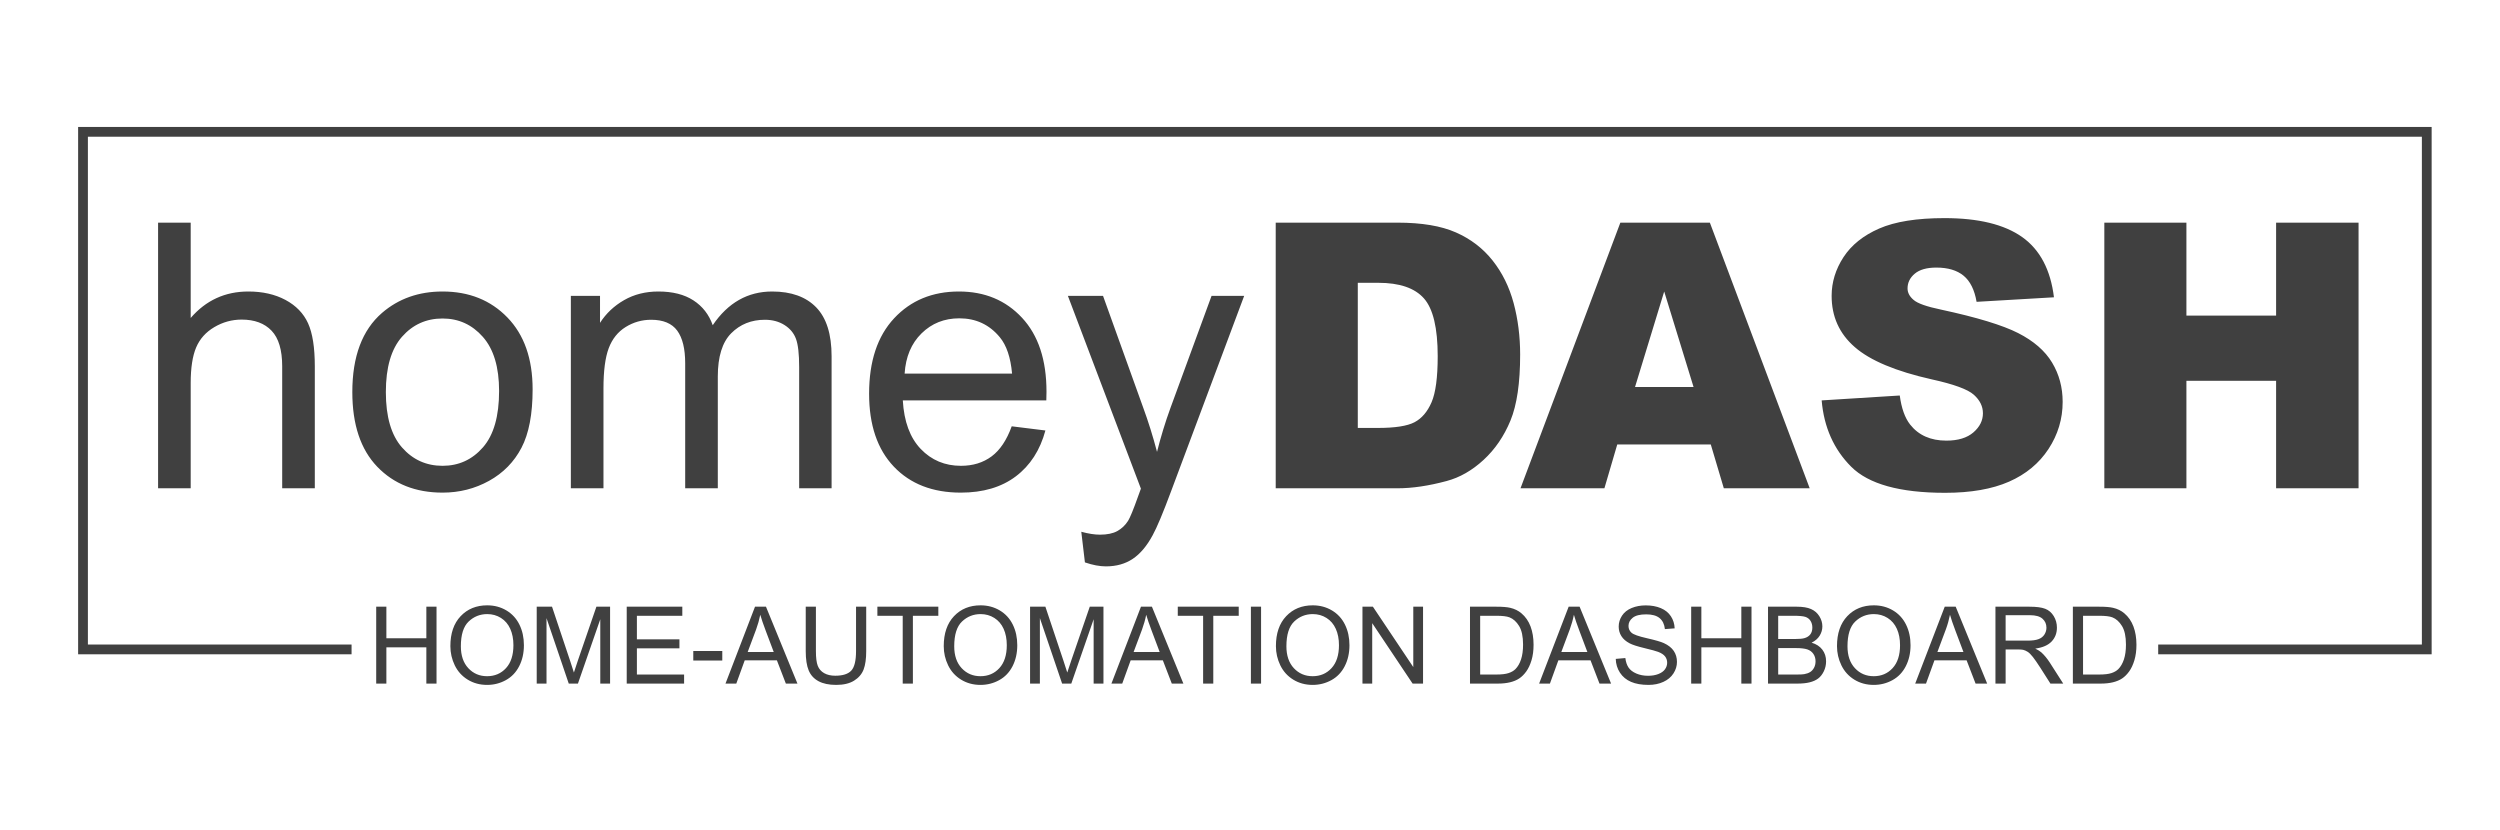 <svg xmlns="http://www.w3.org/2000/svg" width="256" height="85" viewBox="0 0 256 85">
  <g fill="none" fill-rule="evenodd" transform="translate(7 12)">
    <g stroke="rgba(0, 0, 0, 0.75)" stroke-linecap="square">
      <path d="M28.5 54.5L1.5 54.5M1.5 54.5L1.5 1.5M1.5 1.5L241.5 1.5M241.5 1.5L241.5 54.5M241.5 54.5L214.5 54.5"/>
    </g>
    <path fill="rgba(0, 0, 0, 0.75)" d="M9.188,38 L9.188,10.799 L12.527,10.799 L12.527,20.559 C14.086,18.753 16.053,17.85 18.428,17.85 C19.887,17.85 21.155,18.137 22.231,18.712 C23.308,19.288 24.078,20.082 24.542,21.097 C25.005,22.111 25.237,23.583 25.237,25.513 L25.237,38 L21.897,38 L21.897,25.513 C21.897,23.843 21.536,22.627 20.812,21.867 C20.088,21.106 19.065,20.726 17.741,20.726 C16.752,20.726 15.821,20.982 14.949,21.496 C14.077,22.009 13.455,22.705 13.084,23.583 C12.713,24.461 12.527,25.673 12.527,27.22 L12.527,38 L9.188,38 Z M29.078,28.147 C29.078,24.498 30.092,21.796 32.121,20.039 C33.816,18.579 35.881,17.85 38.318,17.85 C41.027,17.85 43.242,18.737 44.961,20.512 C46.68,22.287 47.54,24.74 47.54,27.869 C47.54,30.405 47.16,32.4 46.399,33.853 C45.638,35.306 44.531,36.435 43.078,37.239 C41.624,38.043 40.038,38.445 38.318,38.445 C35.56,38.445 33.33,37.561 31.629,35.792 C29.929,34.023 29.078,31.475 29.078,28.147 Z M32.511,28.147 C32.511,30.671 33.061,32.56 34.162,33.816 C35.263,35.071 36.648,35.699 38.318,35.699 C39.976,35.699 41.355,35.068 42.456,33.807 C43.557,32.545 44.107,30.621 44.107,28.036 C44.107,25.599 43.554,23.753 42.447,22.498 C41.34,21.242 39.964,20.614 38.318,20.614 C36.648,20.614 35.263,21.239 34.162,22.488 C33.061,23.738 32.511,25.624 32.511,28.147 Z M51.455,38 L51.455,18.295 L54.442,18.295 L54.442,21.06 C55.061,20.095 55.883,19.319 56.91,18.731 C57.937,18.143 59.106,17.85 60.417,17.85 C61.877,17.85 63.073,18.153 64.007,18.759 C64.941,19.365 65.6,20.212 65.983,21.301 C67.542,19 69.571,17.85 72.069,17.85 C74.024,17.85 75.527,18.391 76.578,19.473 C77.63,20.556 78.155,22.222 78.155,24.474 L78.155,38 L74.834,38 L74.834,25.587 C74.834,24.251 74.726,23.289 74.509,22.702 C74.293,22.114 73.9,21.641 73.331,21.282 C72.762,20.924 72.094,20.744 71.327,20.744 C69.942,20.744 68.791,21.205 67.876,22.126 C66.961,23.048 66.503,24.523 66.503,26.552 L66.503,38 L63.163,38 L63.163,25.197 C63.163,23.713 62.891,22.6 62.347,21.857 C61.802,21.115 60.912,20.744 59.675,20.744 C58.735,20.744 57.866,20.992 57.068,21.486 C56.27,21.981 55.692,22.705 55.333,23.657 C54.974,24.61 54.795,25.983 54.795,27.776 L54.795,38 L51.455,38 Z M96.599,31.654 L100.05,32.081 C99.506,34.097 98.497,35.662 97.025,36.775 C95.553,37.889 93.673,38.445 91.385,38.445 C88.503,38.445 86.217,37.558 84.529,35.783 C82.84,34.008 81.996,31.518 81.996,28.314 C81.996,24.999 82.85,22.426 84.557,20.596 C86.264,18.765 88.478,17.85 91.199,17.85 C93.834,17.85 95.986,18.746 97.656,20.54 C99.326,22.334 100.161,24.857 100.161,28.11 C100.161,28.308 100.155,28.605 100.143,29.001 L85.447,29.001 C85.571,31.166 86.183,32.823 87.284,33.974 C88.385,35.124 89.758,35.699 91.403,35.699 C92.628,35.699 93.673,35.378 94.539,34.734 C95.405,34.091 96.091,33.064 96.599,31.654 Z M85.633,26.255 L96.636,26.255 C96.487,24.597 96.067,23.354 95.374,22.525 C94.31,21.239 92.931,20.596 91.236,20.596 C89.702,20.596 88.413,21.109 87.368,22.136 C86.322,23.162 85.744,24.535 85.633,26.255 Z M104.095,45.589 L103.724,42.453 C104.453,42.651 105.09,42.75 105.635,42.75 C106.377,42.75 106.971,42.626 107.416,42.379 C107.861,42.132 108.226,41.785 108.511,41.34 C108.721,41.006 109.061,40.177 109.531,38.854 C109.593,38.668 109.692,38.396 109.828,38.037 L102.351,18.295 L105.95,18.295 L110.051,29.706 C110.583,31.153 111.059,32.675 111.479,34.271 C111.863,32.737 112.321,31.24 112.853,29.78 L117.064,18.295 L120.404,18.295 L112.908,38.334 C112.104,40.499 111.479,41.989 111.034,42.806 C110.44,43.907 109.76,44.714 108.993,45.227 C108.226,45.74 107.311,45.997 106.247,45.997 C105.604,45.997 104.886,45.861 104.095,45.589 Z M123.633,10.799 L136.12,10.799 C138.582,10.799 140.57,11.133 142.085,11.801 C143.601,12.469 144.853,13.427 145.843,14.677 C146.832,15.926 147.55,17.38 147.995,19.037 C148.44,20.695 148.663,22.451 148.663,24.307 C148.663,27.214 148.332,29.468 147.67,31.07 C147.009,32.672 146.09,34.014 144.915,35.096 C143.74,36.179 142.478,36.899 141.13,37.258 C139.287,37.753 137.617,38 136.12,38 L123.633,38 L123.633,10.799 Z M132.038,16.959 L132.038,31.821 L134.098,31.821 C135.854,31.821 137.104,31.626 137.846,31.237 C138.588,30.847 139.169,30.167 139.59,29.196 C140.01,28.225 140.221,26.651 140.221,24.474 C140.221,21.591 139.751,19.618 138.811,18.555 C137.87,17.491 136.312,16.959 134.135,16.959 L132.038,16.959 Z M168.183,33.51 L158.608,33.51 L157.291,38 L148.7,38 L158.924,10.799 L168.09,10.799 L178.313,38 L169.519,38 L168.183,33.51 Z M166.42,27.628 L163.414,17.85 L160.427,27.628 L166.42,27.628 Z M179.538,29.001 L187.535,28.5 C187.708,29.799 188.061,30.788 188.593,31.469 C189.459,32.57 190.696,33.12 192.304,33.12 C193.504,33.12 194.428,32.839 195.078,32.276 C195.727,31.713 196.052,31.061 196.052,30.318 C196.052,29.613 195.743,28.982 195.124,28.426 C194.506,27.869 193.071,27.343 190.819,26.849 C187.133,26.02 184.505,24.919 182.934,23.546 C181.35,22.173 180.559,20.423 180.559,18.295 C180.559,16.897 180.964,15.577 181.774,14.333 C182.584,13.09 183.803,12.113 185.429,11.402 C187.056,10.691 189.285,10.335 192.118,10.335 C195.594,10.335 198.244,10.981 200.069,12.274 C201.893,13.567 202.979,15.623 203.325,18.443 L195.402,18.907 C195.192,17.683 194.75,16.792 194.076,16.235 C193.402,15.679 192.471,15.4 191.283,15.4 C190.306,15.4 189.57,15.608 189.075,16.022 C188.58,16.436 188.333,16.94 188.333,17.534 C188.333,17.967 188.537,18.357 188.945,18.703 C189.341,19.062 190.281,19.396 191.766,19.705 C195.439,20.497 198.071,21.298 199.661,22.108 C201.25,22.918 202.407,23.923 203.13,25.123 C203.854,26.323 204.216,27.665 204.216,29.149 C204.216,30.894 203.733,32.502 202.769,33.974 C201.804,35.446 200.455,36.562 198.724,37.323 C196.992,38.083 194.809,38.464 192.174,38.464 C187.548,38.464 184.344,37.573 182.562,35.792 C180.781,34.011 179.773,31.747 179.538,29.001 Z M208.483,10.799 L216.889,10.799 L216.889,20.317 L226.073,20.317 L226.073,10.799 L234.516,10.799 L234.516,38 L226.073,38 L226.073,26.997 L216.889,26.997 L216.889,38 L208.483,38 L208.483,10.799 Z"/>
    <path fill="rgba(0, 0, 0, 0.75)" d="M31.523,58 L31.523,50.126 L32.565,50.126 L32.565,53.359 L36.658,53.359 L36.658,50.126 L37.7,50.126 L37.7,58 L36.658,58 L36.658,54.289 L32.565,54.289 L32.565,58 L31.523,58 Z M39.118,54.165 C39.118,52.858 39.469,51.835 40.171,51.095 C40.873,50.356 41.779,49.986 42.889,49.986 C43.616,49.986 44.271,50.16 44.854,50.507 C45.438,50.855 45.883,51.339 46.189,51.96 C46.495,52.581 46.648,53.286 46.648,54.074 C46.648,54.872 46.487,55.587 46.165,56.217 C45.843,56.847 45.386,57.324 44.795,57.648 C44.205,57.972 43.567,58.134 42.883,58.134 C42.142,58.134 41.48,57.955 40.896,57.597 C40.312,57.239 39.87,56.75 39.569,56.131 C39.269,55.511 39.118,54.856 39.118,54.165 Z M40.192,54.181 C40.192,55.13 40.448,55.878 40.958,56.424 C41.468,56.97 42.108,57.243 42.878,57.243 C43.662,57.243 44.308,56.967 44.814,56.416 C45.321,55.864 45.574,55.082 45.574,54.068 C45.574,53.427 45.466,52.868 45.249,52.39 C45.033,51.912 44.716,51.541 44.299,51.278 C43.881,51.015 43.413,50.883 42.894,50.883 C42.156,50.883 41.522,51.137 40.99,51.643 C40.458,52.15 40.192,52.996 40.192,54.181 Z M47.959,58 L47.959,50.126 L49.527,50.126 L51.391,55.701 C51.563,56.22 51.688,56.609 51.767,56.867 C51.857,56.58 51.996,56.16 52.186,55.604 L54.071,50.126 L55.473,50.126 L55.473,58 L54.469,58 L54.469,51.41 L52.181,58 L51.241,58 L48.963,51.297 L48.963,58 L47.959,58 Z M57.176,58 L57.176,50.126 L62.869,50.126 L62.869,51.055 L58.218,51.055 L58.218,53.467 L62.574,53.467 L62.574,54.391 L58.218,54.391 L58.218,57.071 L63.052,57.071 L63.052,58 L57.176,58 Z M63.992,55.637 L63.992,54.665 L66.962,54.665 L66.962,55.637 L63.992,55.637 Z M67.29,58 L70.313,50.126 L71.436,50.126 L74.659,58 L73.472,58 L72.553,55.615 L69.261,55.615 L68.396,58 L67.29,58 Z M69.562,54.767 L72.231,54.767 L71.409,52.586 C71.159,51.923 70.972,51.379 70.851,50.953 C70.75,51.458 70.609,51.959 70.426,52.457 L69.562,54.767 Z M80.658,50.126 L81.7,50.126 L81.7,54.675 C81.7,55.467 81.611,56.095 81.432,56.561 C81.253,57.026 80.929,57.405 80.462,57.697 C79.995,57.988 79.382,58.134 78.623,58.134 C77.885,58.134 77.282,58.007 76.812,57.753 C76.343,57.499 76.009,57.131 75.808,56.649 C75.608,56.168 75.507,55.51 75.507,54.675 L75.507,50.126 L76.549,50.126 L76.549,54.67 C76.549,55.354 76.613,55.858 76.74,56.182 C76.867,56.506 77.086,56.756 77.395,56.931 C77.705,57.107 78.084,57.194 78.531,57.194 C79.298,57.194 79.844,57.021 80.169,56.673 C80.495,56.326 80.658,55.658 80.658,54.67 L80.658,50.126 Z M85.438,58 L85.438,51.055 L82.844,51.055 L82.844,50.126 L89.085,50.126 L89.085,51.055 L86.48,51.055 L86.48,58 L85.438,58 Z M89.639,54.165 C89.639,52.858 89.99,51.835 90.691,51.095 C91.393,50.356 92.299,49.986 93.409,49.986 C94.136,49.986 94.791,50.16 95.375,50.507 C95.959,50.855 96.404,51.339 96.71,51.96 C97.016,52.581 97.169,53.286 97.169,54.074 C97.169,54.872 97.008,55.587 96.686,56.217 C96.363,56.847 95.907,57.324 95.316,57.648 C94.725,57.972 94.088,58.134 93.404,58.134 C92.663,58.134 92,57.955 91.417,57.597 C90.833,57.239 90.391,56.75 90.09,56.131 C89.789,55.511 89.639,54.856 89.639,54.165 Z M90.713,54.181 C90.713,55.13 90.968,55.878 91.478,56.424 C91.989,56.97 92.629,57.243 93.398,57.243 C94.183,57.243 94.828,56.967 95.335,56.416 C95.841,55.864 96.095,55.082 96.095,54.068 C96.095,53.427 95.986,52.868 95.77,52.39 C95.553,51.912 95.236,51.541 94.819,51.278 C94.402,51.015 93.934,50.883 93.415,50.883 C92.677,50.883 92.042,51.137 91.51,51.643 C90.979,52.15 90.713,52.996 90.713,54.181 Z M98.479,58 L98.479,50.126 L100.048,50.126 L101.912,55.701 C102.083,56.22 102.209,56.609 102.288,56.867 C102.377,56.58 102.517,56.16 102.707,55.604 L104.592,50.126 L105.994,50.126 L105.994,58 L104.989,58 L104.989,51.41 L102.701,58 L101.761,58 L99.484,51.297 L99.484,58 L98.479,58 Z M106.81,58 L109.834,50.126 L110.957,50.126 L114.179,58 L112.992,58 L112.074,55.615 L108.781,55.615 L107.917,58 L106.81,58 Z M109.082,54.767 L111.751,54.767 L110.93,52.586 C110.679,51.923 110.493,51.379 110.371,50.953 C110.271,51.458 110.129,51.959 109.947,52.457 L109.082,54.767 Z M116.199,58 L116.199,51.055 L113.604,51.055 L113.604,50.126 L119.846,50.126 L119.846,51.055 L117.241,51.055 L117.241,58 L116.199,58 Z M121.092,58 L121.092,50.126 L122.134,50.126 L122.134,58 L121.092,58 Z M123.654,54.165 C123.654,52.858 124.005,51.835 124.707,51.095 C125.408,50.356 126.314,49.986 127.424,49.986 C128.151,49.986 128.806,50.16 129.39,50.507 C129.974,50.855 130.419,51.339 130.725,51.96 C131.031,52.581 131.184,53.286 131.184,54.074 C131.184,54.872 131.023,55.587 130.701,56.217 C130.378,56.847 129.922,57.324 129.331,57.648 C128.74,57.972 128.103,58.134 127.419,58.134 C126.678,58.134 126.015,57.955 125.432,57.597 C124.848,57.239 124.406,56.75 124.105,56.131 C123.804,55.511 123.654,54.856 123.654,54.165 Z M124.728,54.181 C124.728,55.13 124.983,55.878 125.493,56.424 C126.004,56.97 126.644,57.243 127.414,57.243 C128.198,57.243 128.843,56.967 129.35,56.416 C129.857,55.864 130.11,55.082 130.11,54.068 C130.11,53.427 130.002,52.868 129.785,52.39 C129.568,51.912 129.251,51.541 128.834,51.278 C128.417,51.015 127.949,50.883 127.43,50.883 C126.692,50.883 126.057,51.137 125.526,51.643 C124.994,52.15 124.728,52.996 124.728,54.181 Z M132.516,58 L132.516,50.126 L133.585,50.126 L137.721,56.308 L137.721,50.126 L138.72,50.126 L138.72,58 L137.651,58 L133.515,51.812 L133.515,58 L132.516,58 Z M143.527,58 L143.527,50.126 L146.239,50.126 C146.852,50.126 147.319,50.164 147.641,50.239 C148.092,50.343 148.477,50.531 148.796,50.803 C149.211,51.154 149.522,51.602 149.728,52.148 C149.934,52.694 150.037,53.318 150.037,54.02 C150.037,54.618 149.967,55.148 149.827,55.61 C149.687,56.072 149.508,56.454 149.29,56.757 C149.072,57.059 148.833,57.297 148.573,57.471 C148.313,57.645 148,57.776 147.633,57.866 C147.266,57.955 146.844,58 146.368,58 L143.527,58 Z M144.569,57.071 L146.25,57.071 C146.769,57.071 147.177,57.022 147.472,56.926 C147.767,56.829 148.003,56.693 148.178,56.518 C148.425,56.271 148.618,55.938 148.756,55.521 C148.893,55.104 148.962,54.598 148.962,54.004 C148.962,53.18 148.827,52.547 148.557,52.105 C148.287,51.663 147.958,51.367 147.571,51.216 C147.292,51.109 146.843,51.055 146.223,51.055 L144.569,51.055 L144.569,57.071 Z M150.606,58 L153.63,50.126 L154.752,50.126 L157.975,58 L156.788,58 L155.87,55.615 L152.577,55.615 L151.712,58 L150.606,58 Z M152.878,54.767 L155.547,54.767 L154.726,52.586 C154.475,51.923 154.289,51.379 154.167,50.953 C154.067,51.458 153.925,51.959 153.743,52.457 L152.878,54.767 Z M158.453,55.47 L159.436,55.384 C159.483,55.778 159.591,56.101 159.761,56.354 C159.931,56.606 160.195,56.81 160.553,56.966 C160.911,57.122 161.314,57.2 161.762,57.2 C162.159,57.2 162.51,57.141 162.814,57.022 C163.119,56.904 163.345,56.742 163.494,56.536 C163.642,56.33 163.717,56.106 163.717,55.862 C163.717,55.615 163.645,55.399 163.502,55.215 C163.359,55.031 163.122,54.876 162.793,54.75 C162.582,54.668 162.114,54.54 161.391,54.366 C160.668,54.193 160.161,54.029 159.871,53.875 C159.495,53.678 159.215,53.434 159.031,53.142 C158.846,52.85 158.754,52.523 158.754,52.162 C158.754,51.764 158.867,51.393 159.092,51.047 C159.318,50.702 159.647,50.439 160.081,50.26 C160.514,50.081 160.995,49.992 161.525,49.992 C162.109,49.992 162.624,50.086 163.07,50.274 C163.515,50.462 163.858,50.738 164.098,51.104 C164.338,51.469 164.467,51.882 164.485,52.344 L163.486,52.419 C163.432,51.922 163.25,51.546 162.941,51.292 C162.631,51.037 162.174,50.91 161.568,50.91 C160.938,50.91 160.479,51.026 160.191,51.257 C159.902,51.488 159.758,51.766 159.758,52.092 C159.758,52.375 159.86,52.607 160.064,52.79 C160.265,52.973 160.789,53.16 161.635,53.351 C162.482,53.543 163.063,53.71 163.378,53.854 C163.837,54.065 164.175,54.332 164.394,54.656 C164.612,54.981 164.721,55.354 164.721,55.776 C164.721,56.195 164.601,56.59 164.361,56.961 C164.121,57.331 163.777,57.62 163.327,57.825 C162.878,58.031 162.372,58.134 161.81,58.134 C161.097,58.134 160.5,58.03 160.019,57.823 C159.537,57.615 159.159,57.303 158.885,56.885 C158.612,56.468 158.467,55.997 158.453,55.47 Z M166.177,58 L166.177,50.126 L167.219,50.126 L167.219,53.359 L171.312,53.359 L171.312,50.126 L172.354,50.126 L172.354,58 L171.312,58 L171.312,54.289 L167.219,54.289 L167.219,58 L166.177,58 Z M174.045,58 L174.045,50.126 L177,50.126 C177.601,50.126 178.084,50.206 178.447,50.365 C178.81,50.524 179.095,50.77 179.301,51.101 C179.507,51.432 179.61,51.778 179.61,52.14 C179.61,52.477 179.519,52.794 179.336,53.091 C179.153,53.388 178.878,53.628 178.509,53.811 C178.985,53.95 179.351,54.188 179.607,54.525 C179.863,54.861 179.991,55.259 179.991,55.717 C179.991,56.086 179.913,56.429 179.758,56.746 C179.602,57.063 179.409,57.307 179.18,57.479 C178.951,57.651 178.664,57.781 178.318,57.868 C177.973,57.956 177.549,58 177.048,58 L174.045,58 Z M175.087,53.435 L176.79,53.435 C177.252,53.435 177.583,53.404 177.784,53.343 C178.049,53.264 178.248,53.134 178.383,52.951 C178.517,52.769 178.584,52.539 178.584,52.264 C178.584,52.002 178.521,51.772 178.396,51.573 C178.271,51.375 178.092,51.239 177.859,51.165 C177.626,51.092 177.227,51.055 176.661,51.055 L175.087,51.055 L175.087,53.435 Z M175.087,57.071 L177.048,57.071 C177.384,57.071 177.621,57.058 177.757,57.033 C177.997,56.99 178.197,56.919 178.358,56.818 C178.52,56.718 178.652,56.572 178.756,56.381 C178.86,56.189 178.912,55.968 178.912,55.717 C178.912,55.424 178.836,55.169 178.686,54.952 C178.536,54.735 178.327,54.583 178.06,54.495 C177.794,54.408 177.41,54.364 176.908,54.364 L175.087,54.364 L175.087,57.071 Z M181.108,54.165 C181.108,52.858 181.459,51.835 182.161,51.095 C182.863,50.356 183.769,49.986 184.879,49.986 C185.606,49.986 186.261,50.16 186.845,50.507 C187.428,50.855 187.873,51.339 188.179,51.96 C188.486,52.581 188.639,53.286 188.639,54.074 C188.639,54.872 188.478,55.587 188.155,56.217 C187.833,56.847 187.376,57.324 186.786,57.648 C186.195,57.972 185.557,58.134 184.874,58.134 C184.132,58.134 183.47,57.955 182.886,57.597 C182.303,57.239 181.86,56.75 181.56,56.131 C181.259,55.511 181.108,54.856 181.108,54.165 Z M182.183,54.181 C182.183,55.13 182.438,55.878 182.948,56.424 C183.458,56.97 184.098,57.243 184.868,57.243 C185.652,57.243 186.298,56.967 186.804,56.416 C187.311,55.864 187.564,55.082 187.564,54.068 C187.564,53.427 187.456,52.868 187.24,52.39 C187.023,51.912 186.706,51.541 186.289,51.278 C185.872,51.015 185.403,50.883 184.884,50.883 C184.147,50.883 183.512,51.137 182.98,51.643 C182.448,52.15 182.183,52.996 182.183,54.181 Z M189.117,58 L192.141,50.126 L193.263,50.126 L196.486,58 L195.299,58 L194.38,55.615 L191.088,55.615 L190.223,58 L189.117,58 Z M191.389,54.767 L194.058,54.767 L193.236,52.586 C192.986,51.923 192.799,51.379 192.678,50.953 C192.577,51.458 192.436,51.959 192.253,52.457 L191.389,54.767 Z M197.334,58 L197.334,50.126 L200.826,50.126 C201.528,50.126 202.061,50.197 202.426,50.338 C202.792,50.48 203.083,50.729 203.302,51.087 C203.52,51.445 203.629,51.841 203.629,52.274 C203.629,52.833 203.449,53.304 203.087,53.687 C202.725,54.07 202.167,54.314 201.411,54.417 C201.687,54.55 201.896,54.681 202.04,54.81 C202.344,55.089 202.632,55.438 202.904,55.857 L204.274,58 L202.963,58 L201.921,56.362 C201.617,55.889 201.366,55.528 201.169,55.277 C200.972,55.026 200.796,54.851 200.64,54.75 C200.485,54.65 200.326,54.58 200.165,54.541 C200.047,54.516 199.854,54.503 199.585,54.503 L198.376,54.503 L198.376,58 L197.334,58 Z M198.376,53.601 L200.616,53.601 C201.092,53.601 201.465,53.552 201.733,53.453 C202.002,53.355 202.206,53.197 202.346,52.981 C202.485,52.764 202.555,52.529 202.555,52.274 C202.555,51.902 202.42,51.596 202.15,51.356 C201.879,51.116 201.452,50.996 200.869,50.996 L198.376,50.996 L198.376,53.601 Z M205.262,58 L205.262,50.126 L207.975,50.126 C208.587,50.126 209.054,50.164 209.376,50.239 C209.828,50.343 210.213,50.531 210.531,50.803 C210.947,51.154 211.257,51.602 211.463,52.148 C211.669,52.694 211.772,53.318 211.772,54.02 C211.772,54.618 211.702,55.148 211.562,55.61 C211.423,56.072 211.244,56.454 211.025,56.757 C210.807,57.059 210.568,57.297 210.308,57.471 C210.049,57.645 209.735,57.776 209.368,57.866 C209.001,57.955 208.58,58 208.104,58 L205.262,58 Z M206.304,57.071 L207.985,57.071 C208.505,57.071 208.912,57.022 209.207,56.926 C209.503,56.829 209.738,56.693 209.914,56.518 C210.161,56.271 210.353,55.938 210.491,55.521 C210.629,55.104 210.698,54.598 210.698,54.004 C210.698,53.18 210.563,52.547 210.292,52.105 C210.022,51.663 209.693,51.367 209.307,51.216 C209.027,51.109 208.578,51.055 207.958,51.055 L206.304,51.055 L206.304,57.071 Z"/>
  </g>
</svg>
